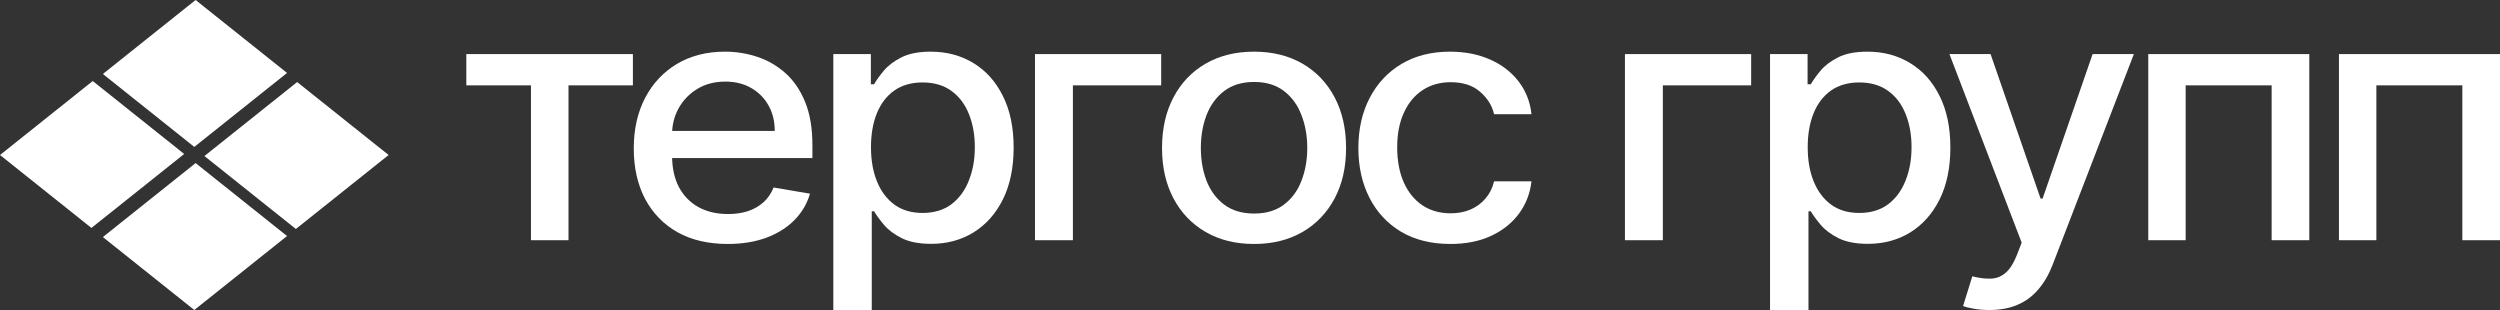 <svg width="1000" height="124" viewBox="0 0 1000 124" fill="none" xmlns="http://www.w3.org/2000/svg">
<rect x="0" y="0" width="1000" height="124" fill="#333333" stroke="none"/>
<g clip-path="url(#clip0_3133_224)">
<path d="M935.585 96.082V21.636H1000V96.082H984.938V34.141H950.549V96.082H935.585Z" fill="white"/>
<path d="M859.306 96.082V21.636H923.72V96.082H908.658V34.141H874.264V96.082H859.306Z" fill="white"/>
<path d="M795.715 124C793.414 124 791.326 123.822 789.44 123.467C787.554 123.144 786.15 122.788 785.228 122.4L788.927 110.526C791.736 111.237 794.238 111.544 796.435 111.447C798.627 111.35 800.565 110.574 802.243 109.12C803.953 107.667 805.461 105.291 806.767 101.996L808.668 97.052L779.777 21.636H796.228L816.223 79.41H817.047L837.047 21.636H853.549L821.005 106.018C819.497 109.896 817.58 113.175 815.249 115.857C812.917 118.571 810.14 120.607 806.922 121.964C803.699 123.322 799.964 124 795.715 124Z" fill="white"/>
<path d="M708.016 124V21.636H723.031V33.705H724.316C725.207 32.154 726.492 30.36 728.171 28.325C729.85 26.289 732.181 24.512 735.161 22.993C738.145 21.442 742.083 20.667 746.984 20.667C753.363 20.667 759.052 22.185 764.052 25.223C769.057 28.26 772.979 32.638 775.824 38.358C778.705 44.077 780.145 50.959 780.145 59.005C780.145 67.05 778.72 73.949 775.876 79.701C773.031 85.42 769.124 89.83 764.155 92.932C759.186 96.002 753.513 97.536 747.14 97.536C742.342 97.536 738.42 96.777 735.368 95.258C732.352 93.74 729.984 91.963 728.275 89.927C726.56 87.892 725.238 86.082 724.316 84.499H723.389V124H708.016ZM723.083 58.859C723.083 64.094 723.886 68.682 725.497 72.624C727.109 76.567 729.44 79.652 732.487 81.881C735.539 84.079 739.275 85.177 743.694 85.177C748.29 85.177 752.124 84.03 755.212 81.736C758.295 79.41 760.627 76.259 762.202 72.285C763.813 68.311 764.617 63.835 764.617 58.859C764.617 53.948 763.829 49.537 762.254 45.628C760.71 41.718 758.383 38.632 755.264 36.37C752.176 34.108 748.321 32.978 743.694 32.978C739.238 32.978 735.471 34.06 732.383 36.225C729.337 38.39 727.021 41.411 725.446 45.288C723.87 49.166 723.083 53.69 723.083 58.859Z" fill="white"/>
<path d="M700.461 21.636V34.141H665.14V96.082H649.974V21.636H700.461Z" fill="white"/>
<path d="M580.155 97.585C572.513 97.585 565.933 95.953 560.415 92.69C554.933 89.394 550.715 84.854 547.767 79.07C544.824 73.287 543.347 66.662 543.347 59.199C543.347 51.638 544.855 44.965 547.87 39.181C550.886 33.365 555.14 28.826 560.622 25.562C566.104 22.299 572.565 20.667 580 20.667C586 20.667 591.347 21.717 596.042 23.817C600.736 25.885 604.523 28.793 607.404 32.541C610.316 36.289 612.047 40.668 612.596 45.676H597.637C596.814 42.186 594.927 39.181 591.979 36.661C589.067 34.141 585.161 32.881 580.259 32.881C575.974 32.881 572.223 33.947 569 36.08C565.814 38.18 563.332 41.185 561.549 45.094C559.767 48.972 558.876 53.56 558.876 58.859C558.876 64.288 559.746 68.973 561.497 72.915C563.244 76.857 565.71 79.91 568.896 82.076C572.119 84.24 575.907 85.323 580.259 85.323C583.171 85.323 585.813 84.822 588.176 83.82C590.575 82.786 592.58 81.316 594.192 79.41C595.834 77.503 596.985 75.209 597.637 72.527H612.596C612.047 77.342 610.383 81.639 607.611 85.419C604.834 89.2 601.114 92.173 596.451 94.338C591.829 96.503 586.394 97.585 580.155 97.585Z" fill="white"/>
<path d="M501.622 97.585C494.219 97.585 487.759 95.986 482.241 92.787C476.723 89.588 472.439 85.113 469.389 79.361C466.338 73.61 464.814 66.889 464.814 59.199C464.814 51.476 466.338 44.723 469.389 38.939C472.439 33.155 476.723 28.664 482.241 25.465C487.759 22.266 494.219 20.667 501.622 20.667C509.025 20.667 515.485 22.266 521.005 25.465C526.518 28.664 530.803 33.155 533.855 38.939C536.907 44.723 538.43 51.476 538.43 59.199C538.43 66.889 536.907 73.61 533.855 79.361C530.803 85.113 526.518 89.588 521.005 92.787C515.485 95.986 509.025 97.585 501.622 97.585ZM501.673 85.419C506.472 85.419 510.447 84.224 513.6 81.833C516.753 79.442 519.083 76.259 520.591 72.285C522.135 68.311 522.907 63.932 522.907 59.15C522.907 54.4 522.135 50.038 520.591 46.064C519.083 42.057 516.753 38.842 513.6 36.419C510.447 33.995 506.472 32.784 501.673 32.784C496.841 32.784 492.831 33.995 489.644 36.419C486.491 38.842 484.143 42.057 482.601 46.064C481.093 50.038 480.339 54.4 480.339 59.15C480.339 63.932 481.093 68.311 482.601 72.285C484.143 76.259 486.491 79.442 489.644 81.833C492.831 84.224 496.841 85.419 501.673 85.419Z" fill="white"/>
<path d="M464.475 21.636V34.141H429.157V96.082H413.992V21.636H464.475Z" fill="white"/>
<path d="M333.332 124V21.636H348.343V33.705H349.628C350.519 32.154 351.805 30.36 353.484 28.325C355.163 26.289 357.494 24.512 360.475 22.993C363.457 21.442 367.398 20.667 372.299 20.667C378.674 20.667 384.363 22.185 389.367 25.223C394.37 28.26 398.295 32.638 401.139 38.358C404.018 44.077 405.458 50.959 405.458 59.005C405.458 67.05 404.035 73.949 401.191 79.701C398.346 85.42 394.439 89.83 389.47 92.932C384.5 96.002 378.828 97.536 372.453 97.536C367.655 97.536 363.731 96.777 360.681 95.258C357.665 93.74 355.3 91.963 353.587 89.927C351.873 87.892 350.553 86.082 349.628 84.499H348.703V124H333.332ZM348.394 58.859C348.394 64.094 349.199 68.682 350.81 72.624C352.421 76.567 354.752 79.652 357.802 81.881C360.852 84.079 364.588 85.177 369.009 85.177C373.602 85.177 377.44 84.03 380.525 81.736C383.609 79.41 385.94 76.259 387.516 72.285C389.127 68.311 389.933 63.835 389.933 58.859C389.933 53.948 389.144 49.537 387.567 45.628C386.025 41.718 383.695 38.632 380.576 36.37C377.492 34.108 373.636 32.978 369.009 32.978C364.554 32.978 360.784 34.06 357.699 36.225C354.649 38.39 352.336 41.411 350.759 45.288C349.182 49.166 348.394 53.69 348.394 58.859Z" fill="white"/>
<path d="M291.086 97.585C283.306 97.585 276.606 96.018 270.985 92.884C265.399 89.717 261.081 85.274 258.031 79.555C255.015 73.804 253.507 67.067 253.507 59.344C253.507 51.718 255.015 44.998 258.031 39.181C261.081 33.365 265.331 28.826 270.78 25.562C276.263 22.299 282.672 20.667 290.007 20.667C294.462 20.667 298.78 21.361 302.962 22.751C307.142 24.14 310.895 26.321 314.22 29.294C317.545 32.267 320.166 36.128 322.085 40.878C324.005 45.595 324.964 51.331 324.964 58.084V63.221H262.194V52.365H309.902C309.902 48.552 309.079 45.175 307.434 42.235C305.789 39.262 303.476 36.92 300.494 35.207C297.547 33.495 294.085 32.638 290.109 32.638C285.791 32.638 282.021 33.64 278.799 35.643C275.612 37.614 273.145 40.199 271.397 43.398C269.683 46.565 268.826 50.006 268.826 53.721V62.204C268.826 67.18 269.752 71.413 271.602 74.902C273.487 78.392 276.109 81.058 279.468 82.899C282.826 84.709 286.751 85.614 291.24 85.614C294.153 85.614 296.81 85.226 299.209 84.45C301.608 83.643 303.681 82.447 305.429 80.864C307.177 79.281 308.513 77.325 309.439 74.999L323.988 77.471C322.822 81.51 320.732 85.048 317.716 88.085C314.734 91.091 310.981 93.433 306.458 95.113C301.967 96.761 296.844 97.585 291.086 97.585Z" fill="white"/>
<path d="M186.529 34.141V21.636H253.154V34.141H227.398V96.082H212.387V34.141H186.529Z" fill="white"/>
<path d="M0 62.001L37.093 32.41L73.667 61.586L36.574 91.177L0 62.001Z" fill="white"/>
<path d="M41.147 94.824L78.24 65.233L114.814 94.41L77.721 124L41.147 94.824Z" fill="white"/>
<path d="M81.772 62.414L118.866 32.824L155.44 62L118.347 91.591L81.772 62.414Z" fill="white"/>
<path d="M41.147 29.591L78.24 0L114.815 29.176L77.721 58.767L41.147 29.591Z" fill="white"/>
</g>
<defs>
<clipPath id="clip0_3133_224">
<rect width="1000" height="124" fill="white"/>
</clipPath>
</defs>
</svg>
